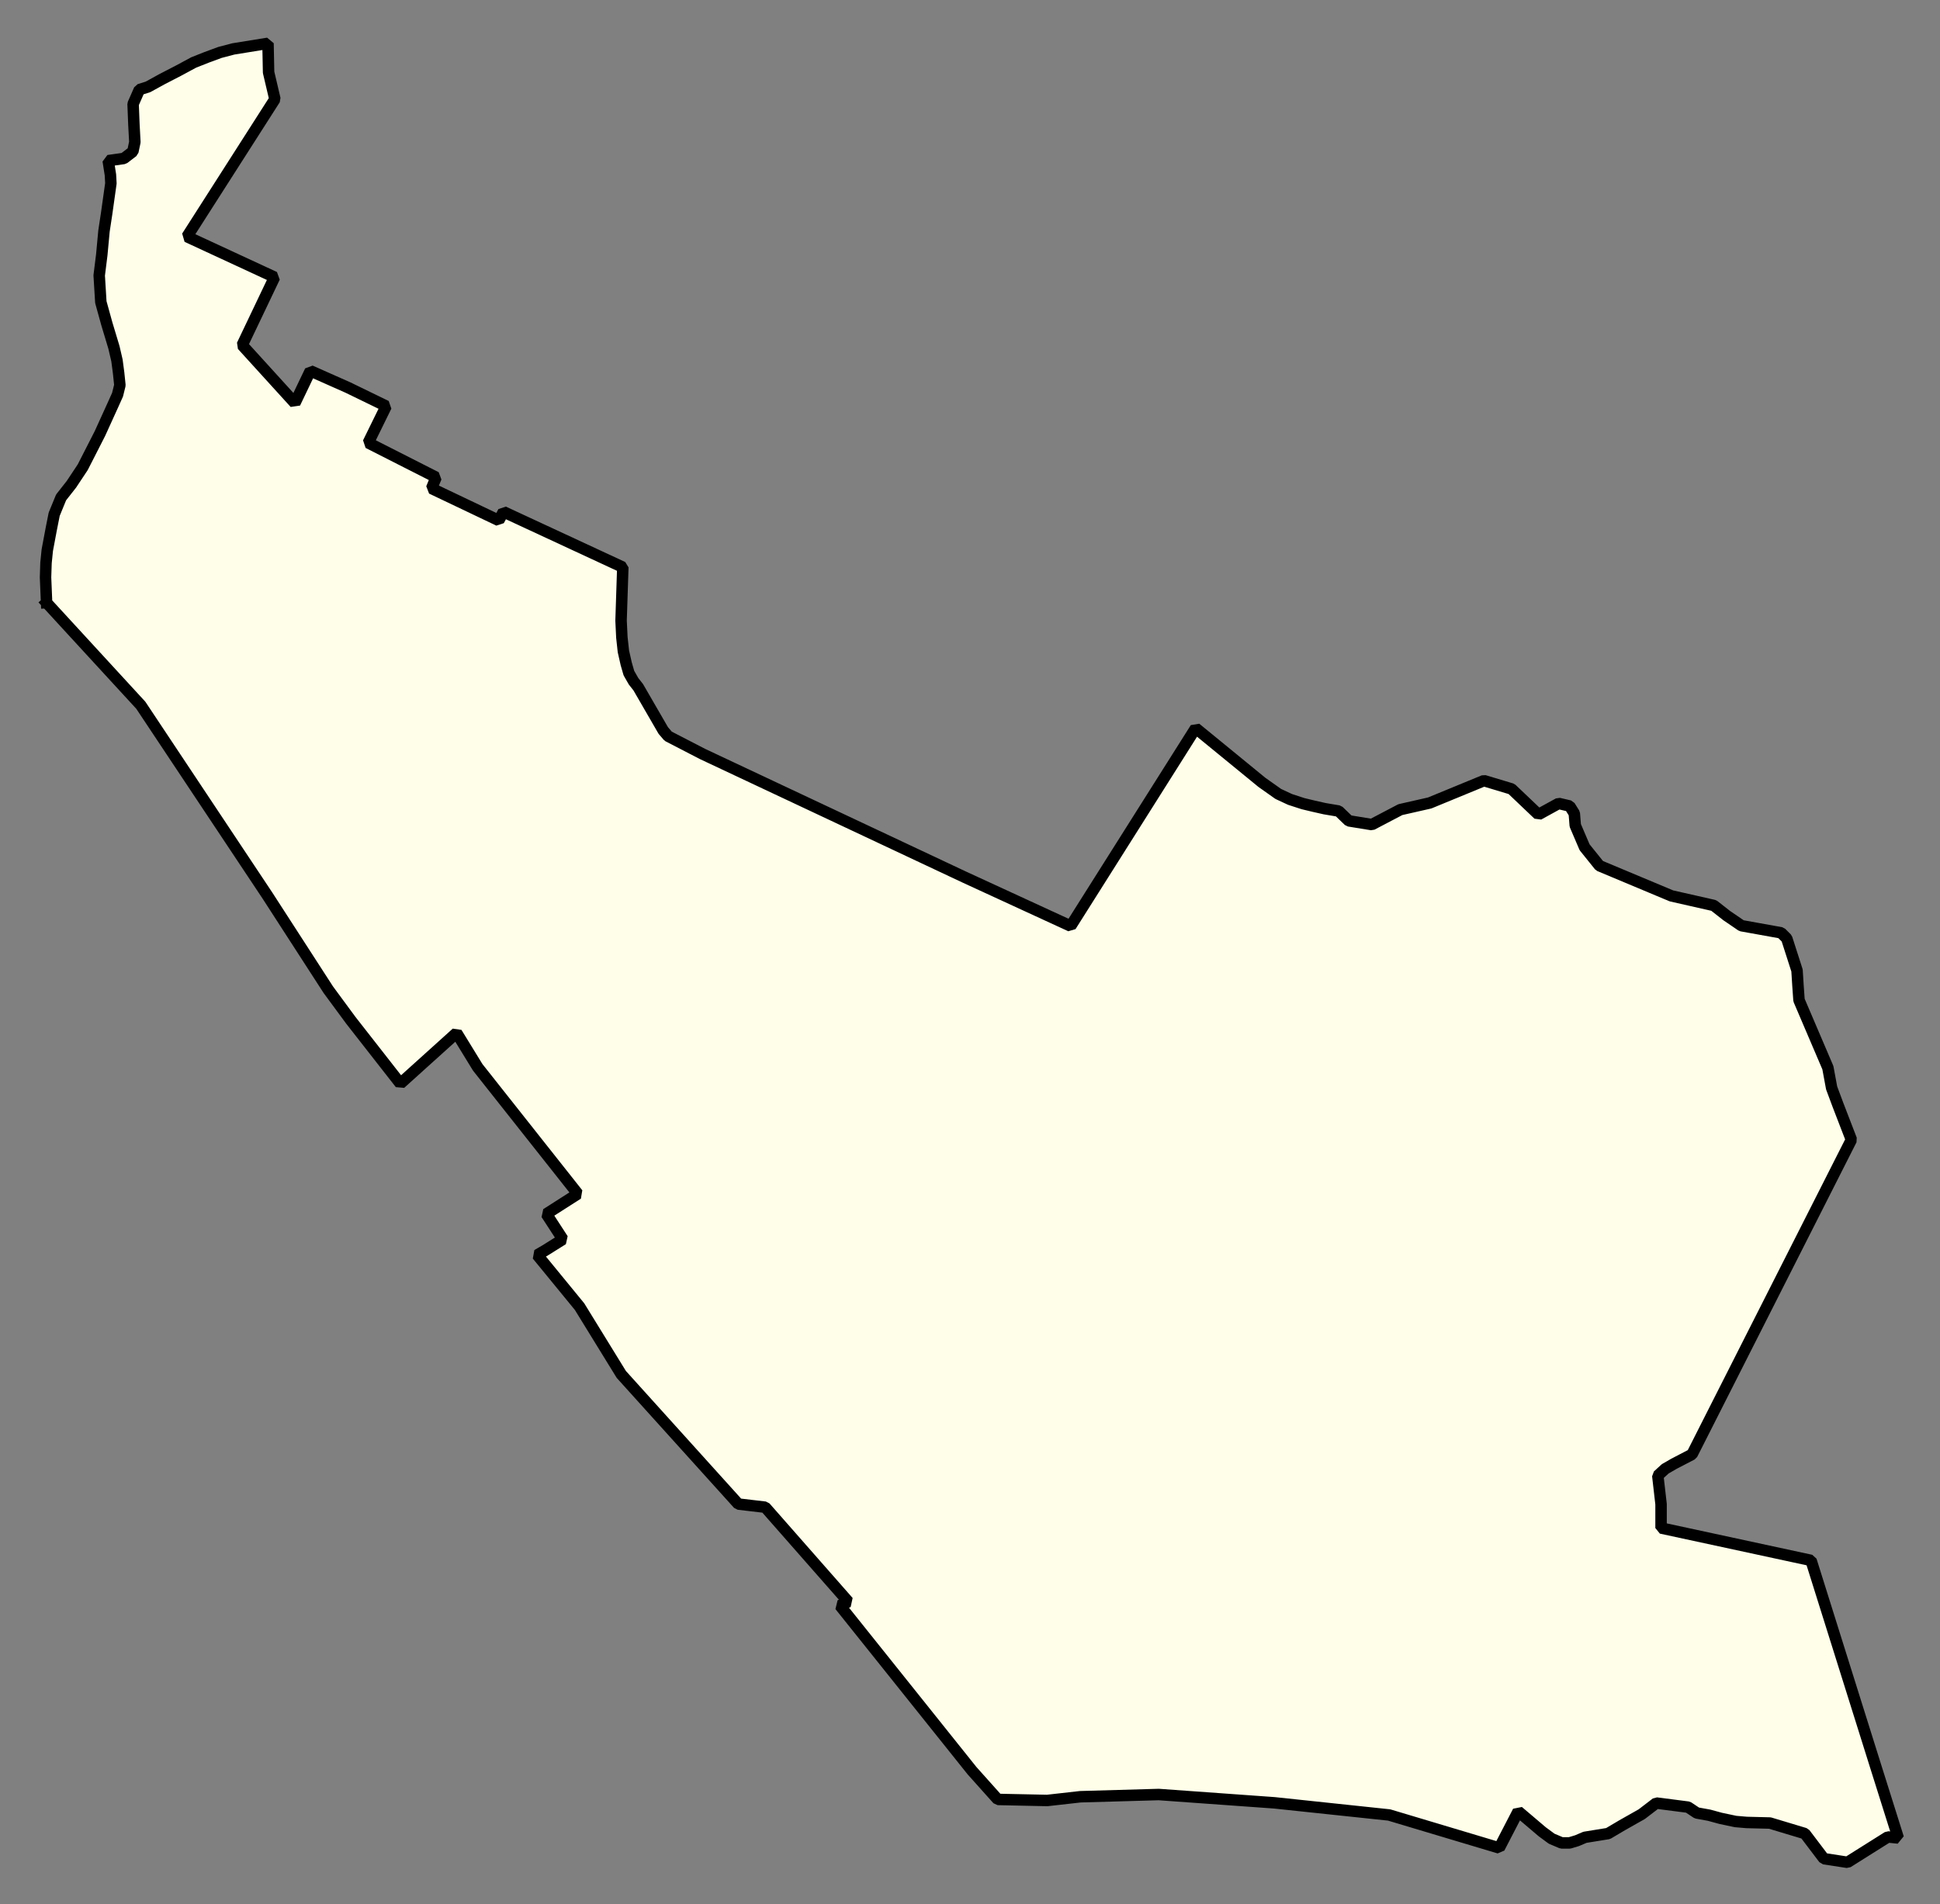 <svg xmlns="http://www.w3.org/2000/svg" role="img" viewBox="1383.96 375.47 37.57 36.88"><rect x="1383.96" y="375.47" width="37.57" height="36.88" fill="#808080" stroke="none"/><title>Somerville</title><g id="g14955" fill="#fefee9" fill-opacity="1" fill-rule="evenodd" stroke="#000" stroke-linecap="square" stroke-linejoin="bevel" stroke-opacity="1" stroke-width=".098" transform="translate(-216.714 -21.7) scale(2.264)"><path id="path15411" fill-rule="evenodd" d="M 707.41,180.585 L 707.401,180.368 L 707.405,180.244 L 707.416,180.135 L 707.45,179.954 L 707.475,179.828 L 707.534,179.684 L 707.622,179.572 L 707.719,179.426 L 707.866,179.138 L 707.977,178.894 L 708.017,178.805 L 708.037,178.724 L 708.026,178.618 L 708.012,178.512 L 707.986,178.4 L 707.926,178.201 L 707.874,178.013 L 707.86,177.785 L 707.882,177.609 L 707.901,177.405 L 707.924,177.253 L 707.96,176.997 L 707.956,176.924 L 707.937,176.803 L 708.071,176.784 L 708.148,176.725 L 708.165,176.644 L 708.157,176.495 L 708.15,176.318 L 708.204,176.195 L 708.277,176.172 L 708.397,176.106 L 708.542,176.031 L 708.668,175.963 L 708.779,175.919 L 708.893,175.877 L 709.007,175.847 L 709.304,175.799 L 709.309,176.047 L 709.363,176.277 L 708.611,177.453 L 709.36,177.8 L 709.083,178.381 L 709.534,178.877 L 709.666,178.601 L 709.988,178.744 L 710.315,178.903 L 710.161,179.217 L 710.742,179.512 L 710.703,179.607 L 711.278,179.881 L 711.318,179.807 L 712.339,180.281 L 712.324,180.738 L 712.331,180.882 L 712.344,181.001 L 712.368,181.107 L 712.391,181.187 L 712.431,181.257 L 712.471,181.308 L 712.685,181.678 L 712.727,181.727 L 713.021,181.879 L 715.26,182.932 L 716.17,183.351 L 717.239,181.658 L 717.806,182.122 L 717.946,182.221 L 718.047,182.268 L 718.158,182.304 L 718.25,182.326 L 718.343,182.347 L 718.462,182.367 L 718.549,182.451 L 718.746,182.483 L 718.99,182.355 L 719.241,182.298 L 719.705,182.107 L 719.941,182.178 L 720.171,182.397 L 720.344,182.302 L 720.438,182.324 L 720.478,182.388 L 720.486,182.49 L 720.566,182.677 L 720.693,182.835 L 721.309,183.093 L 721.671,183.175 L 721.782,183.262 L 721.908,183.348 L 722.247,183.409 L 722.295,183.457 L 722.383,183.731 L 722.391,183.858 L 722.4,183.985 L 722.647,184.563 L 722.679,184.736 L 722.735,184.886 L 722.848,185.179 L 721.485,187.871 L 721.331,187.951 L 721.255,187.995 L 721.192,188.053 L 721.22,188.297 L 721.22,188.501 L 722.503,188.778 L 723.055,190.537 L 723.249,191.153 L 723.16,191.144 L 722.815,191.361 L 722.613,191.33 L 722.45,191.115 L 722.151,191.025 L 721.952,191.02 L 721.858,191.012 L 721.73,190.985 L 721.631,190.958 L 721.526,190.939 L 721.451,190.889 L 721.179,190.854 L 721.055,190.949 L 720.887,191.044 L 720.767,191.115 L 720.569,191.147 L 720.501,191.176 L 720.438,191.195 L 720.369,191.195 L 720.284,191.159 L 720.204,191.1 L 719.998,190.925 L 719.836,191.238 L 718.894,190.956 L 717.912,190.852 L 716.923,190.781 L 716.253,190.8 L 715.969,190.832 L 715.546,190.823 L 715.326,190.577 L 714.196,189.164 L 714.268,189.132 L 713.557,188.323 L 713.327,188.296 L 712.326,187.187 L 711.969,186.607 L 711.607,186.165 L 711.676,186.125 L 711.826,186.031 L 711.685,185.814 L 711.954,185.642 L 711.098,184.56 L 710.917,184.265 L 710.436,184.699 L 710.013,184.158 L 709.82,183.896 L 709.299,183.09 L 708.216,181.462 L 707.41,180.585"/></g></svg>